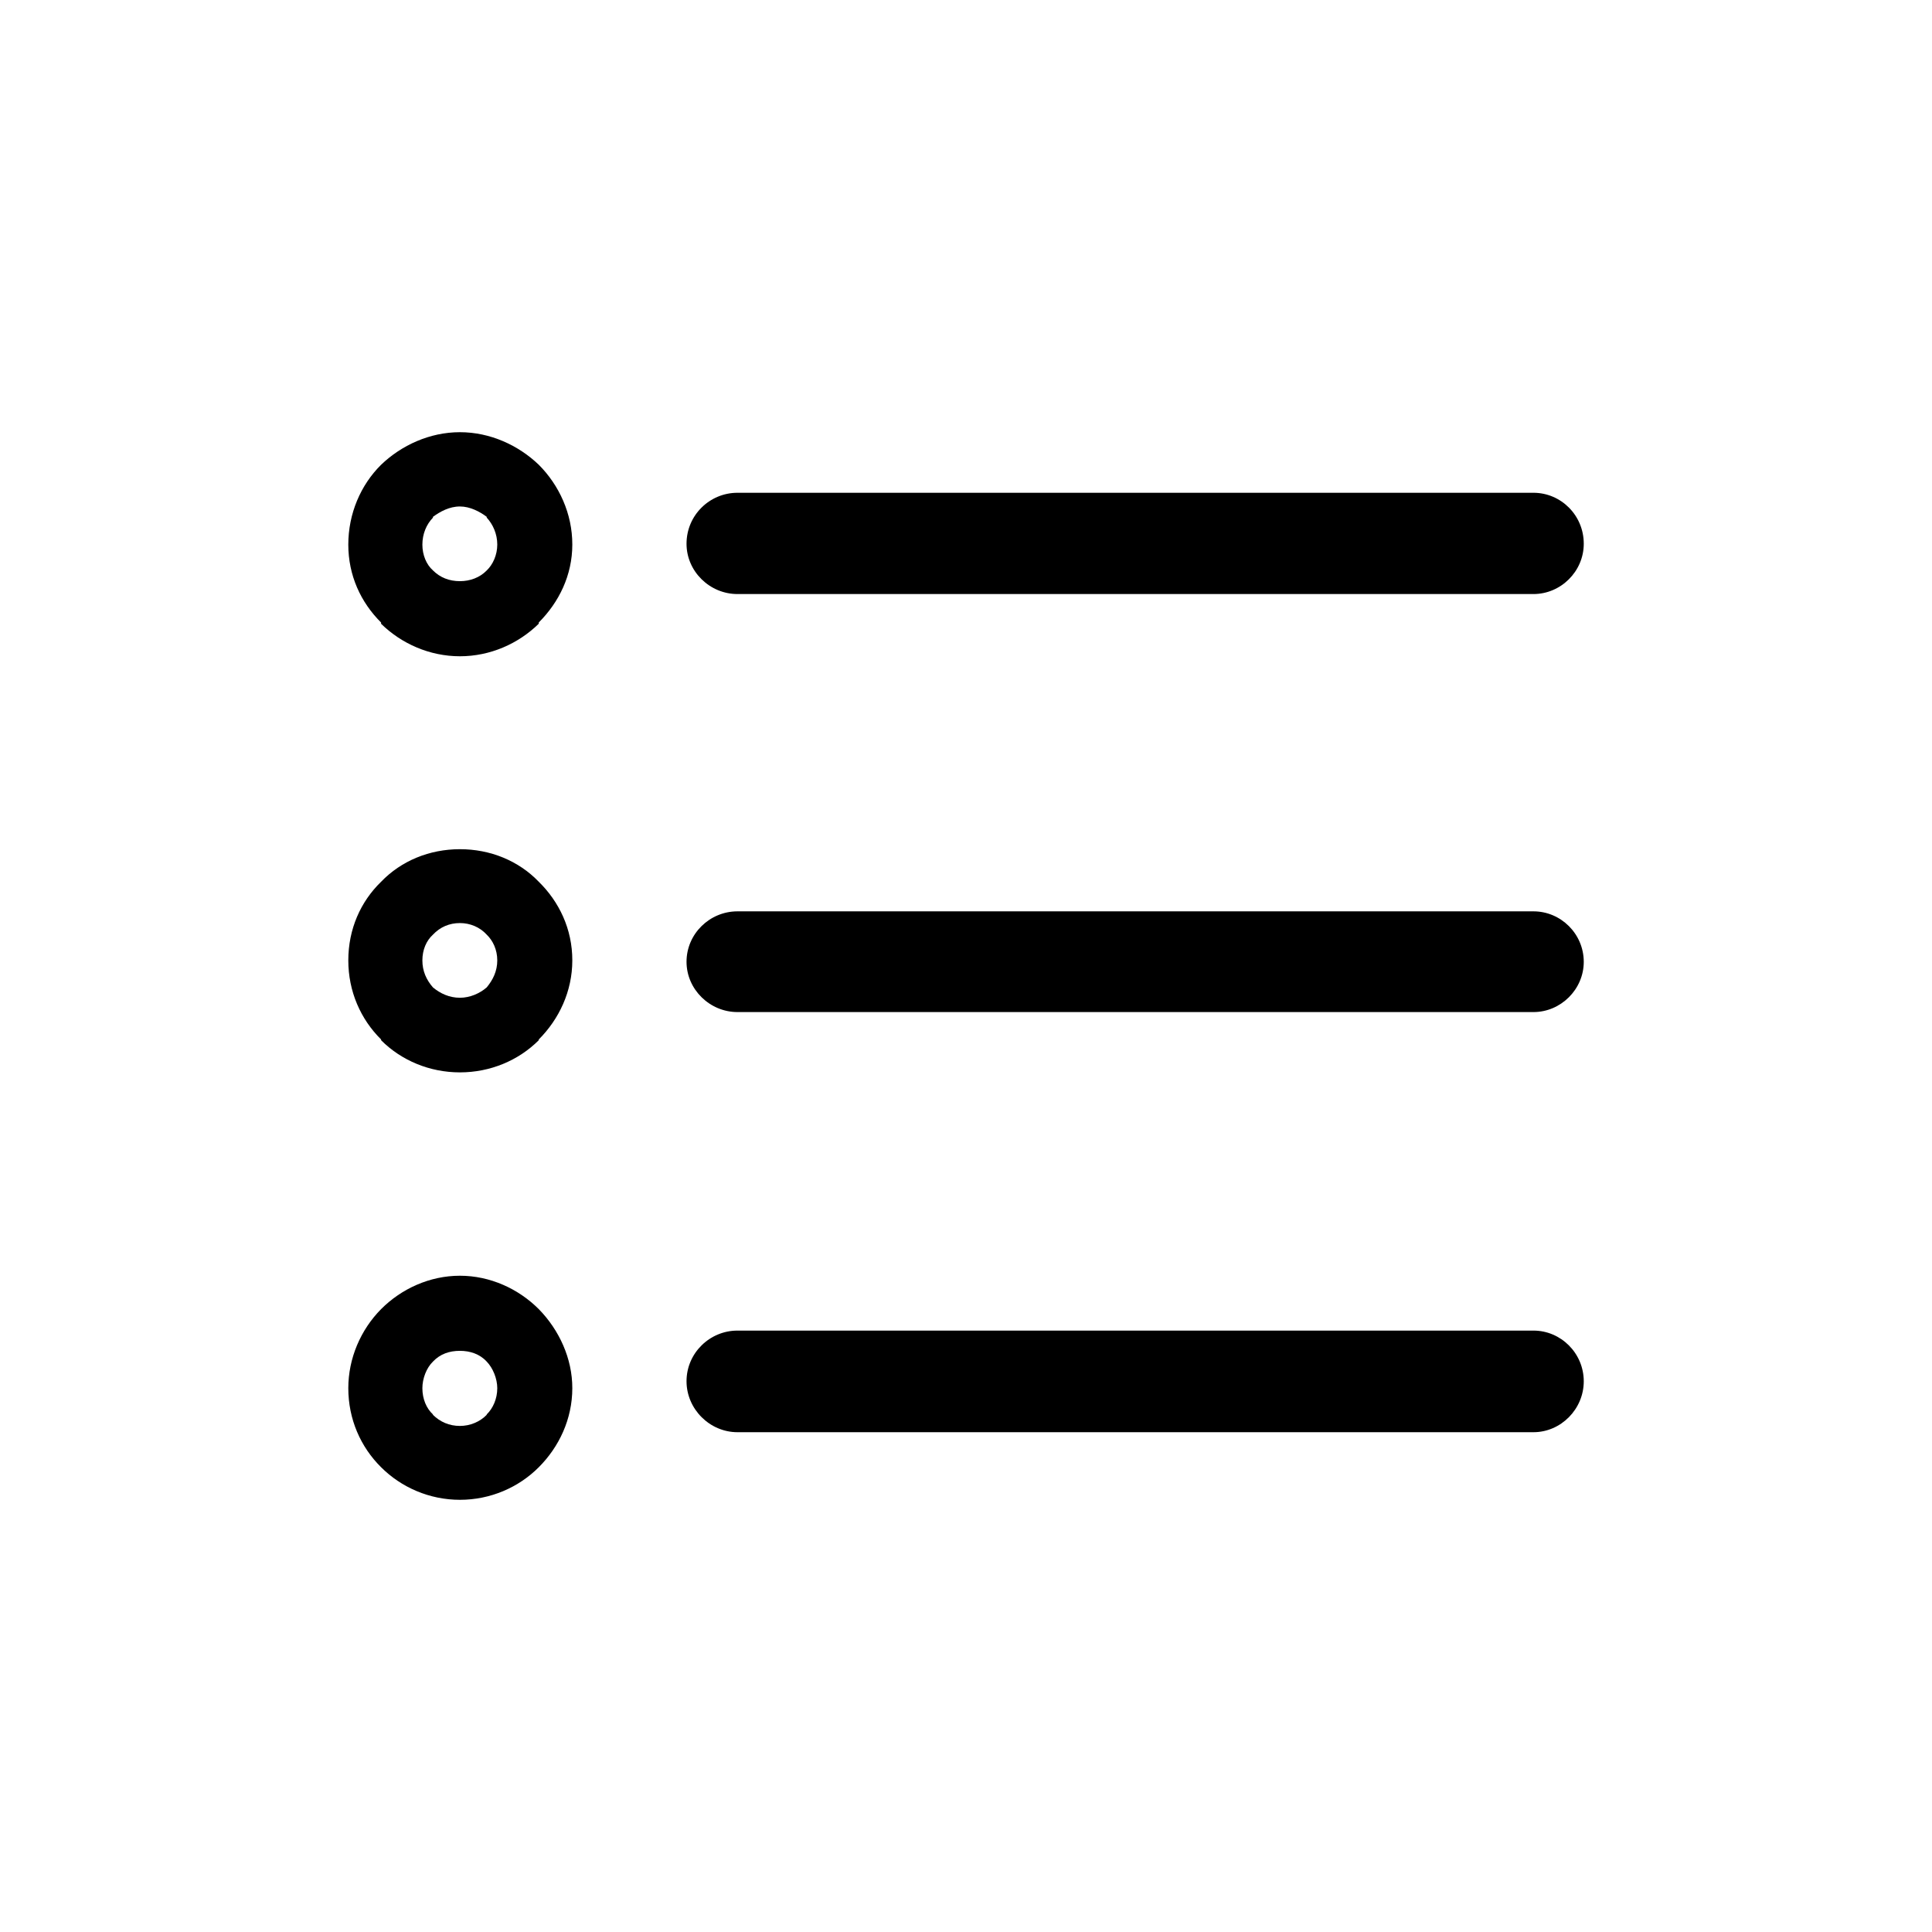 <?xml version="1.0" encoding="utf-8"?>
<!-- Generator: Adobe Illustrator 17.0.0, SVG Export Plug-In . SVG Version: 6.00 Build 0)  -->
<!DOCTYPE svg PUBLIC "-//W3C//DTD SVG 1.1//EN" "http://www.w3.org/Graphics/SVG/1.1/DTD/svg11.dtd">
<svg version="1.1" id="图层_1" xmlns="http://www.w3.org/2000/svg" xmlns:xlink="http://www.w3.org/1999/xlink" x="0px" y="0px"
	 width="28.35px" height="28.35px" viewBox="0 0 28.35 28.35" enable-background="new 0 0 28.35 28.35" xml:space="preserve">
<g>
	<g>
		<g>
			<path d="M22.502,19.525H10.821c-0.406,0-0.747,0.33-0.747,0.743c0,0.41,0.342,0.748,0.747,0.748h11.681
				c0.401,0,0.738-0.337,0.738-0.748C23.239,19.855,22.903,19.525,22.502,19.525z"/>
			<path d="M10.821,8.717h11.681c0.401,0,0.738-0.332,0.738-0.738c0-0.42-0.337-0.748-0.738-0.748H10.821
				c-0.406,0-0.747,0.328-0.747,0.748C10.074,8.385,10.415,8.717,10.821,8.717z"/>
			<path d="M22.502,13.373H10.821c-0.406,0-0.747,0.329-0.747,0.74c0,0.406,0.342,0.738,0.747,0.738h11.681
				c0.401,0,0.738-0.333,0.738-0.738C23.239,13.702,22.903,13.373,22.502,13.373z"/>
		</g>
	</g>
	<path d="M7.906,6.82C7.609,6.535,7.194,6.342,6.749,6.342S5.889,6.535,5.592,6.82c-0.3,0.297-0.481,0.718-0.481,1.172
		c0,0.449,0.181,0.845,0.481,1.143v0.018C5.889,9.444,6.303,9.63,6.749,9.63s0.86-0.186,1.157-0.478V9.134
		c0.297-0.297,0.492-0.694,0.492-1.143C8.399,7.537,8.203,7.117,7.906,6.82L7.906,6.82L7.906,6.82z M7.142,8.371L7.142,8.371
		C7.04,8.476,6.897,8.528,6.749,8.528c-0.157,0-0.291-0.053-0.396-0.158C6.256,8.284,6.198,8.143,6.198,7.992
		c0-0.157,0.059-0.297,0.155-0.396V7.584c0.105-0.076,0.239-0.152,0.396-0.152c0.149,0,0.292,0.076,0.393,0.152v0.011
		c0.091,0.099,0.155,0.239,0.155,0.396C7.297,8.143,7.233,8.284,7.142,8.371L7.142,8.371z M7.906,12.939L7.906,12.939
		c-0.297-0.309-0.712-0.478-1.157-0.478s-0.86,0.169-1.157,0.478c-0.3,0.291-0.481,0.694-0.481,1.154
		c0,0.455,0.181,0.863,0.481,1.16v0.011c0.297,0.297,0.711,0.472,1.157,0.472s0.86-0.175,1.157-0.472v-0.011
		c0.297-0.297,0.492-0.706,0.492-1.16C8.399,13.632,8.203,13.23,7.906,12.939L7.906,12.939L7.906,12.939z M7.142,14.489
		L7.142,14.489c-0.101,0.088-0.245,0.152-0.393,0.152c-0.157,0-0.291-0.064-0.396-0.152c-0.096-0.11-0.155-0.239-0.155-0.396
		c0-0.157,0.059-0.291,0.155-0.378c0.105-0.111,0.239-0.17,0.396-0.17c0.149,0,0.292,0.059,0.393,0.17
		c0.091,0.087,0.155,0.221,0.155,0.378C7.297,14.25,7.233,14.379,7.142,14.489L7.142,14.489z M7.906,19.21L7.906,19.21
		c-0.297-0.297-0.712-0.49-1.157-0.49s-0.86,0.192-1.157,0.49c-0.3,0.303-0.481,0.723-0.481,1.16c0,0.455,0.181,0.863,0.481,1.16
		c0.297,0.297,0.711,0.478,1.157,0.478s0.86-0.18,1.157-0.478l0,0c0.297-0.297,0.492-0.706,0.492-1.16
		C8.399,19.933,8.203,19.513,7.906,19.21L7.906,19.21L7.906,19.21z M7.142,20.755L7.142,20.755v0.006
		c-0.101,0.104-0.245,0.163-0.393,0.163c-0.157,0-0.291-0.059-0.396-0.163v-0.006c-0.096-0.088-0.155-0.227-0.155-0.385
		c0-0.14,0.059-0.297,0.155-0.39c0.105-0.111,0.239-0.158,0.396-0.158c0.149,0,0.292,0.047,0.393,0.158
		c0.091,0.093,0.155,0.251,0.155,0.39C7.297,20.527,7.233,20.667,7.142,20.755L7.142,20.755z"/>
</g>
</svg>
